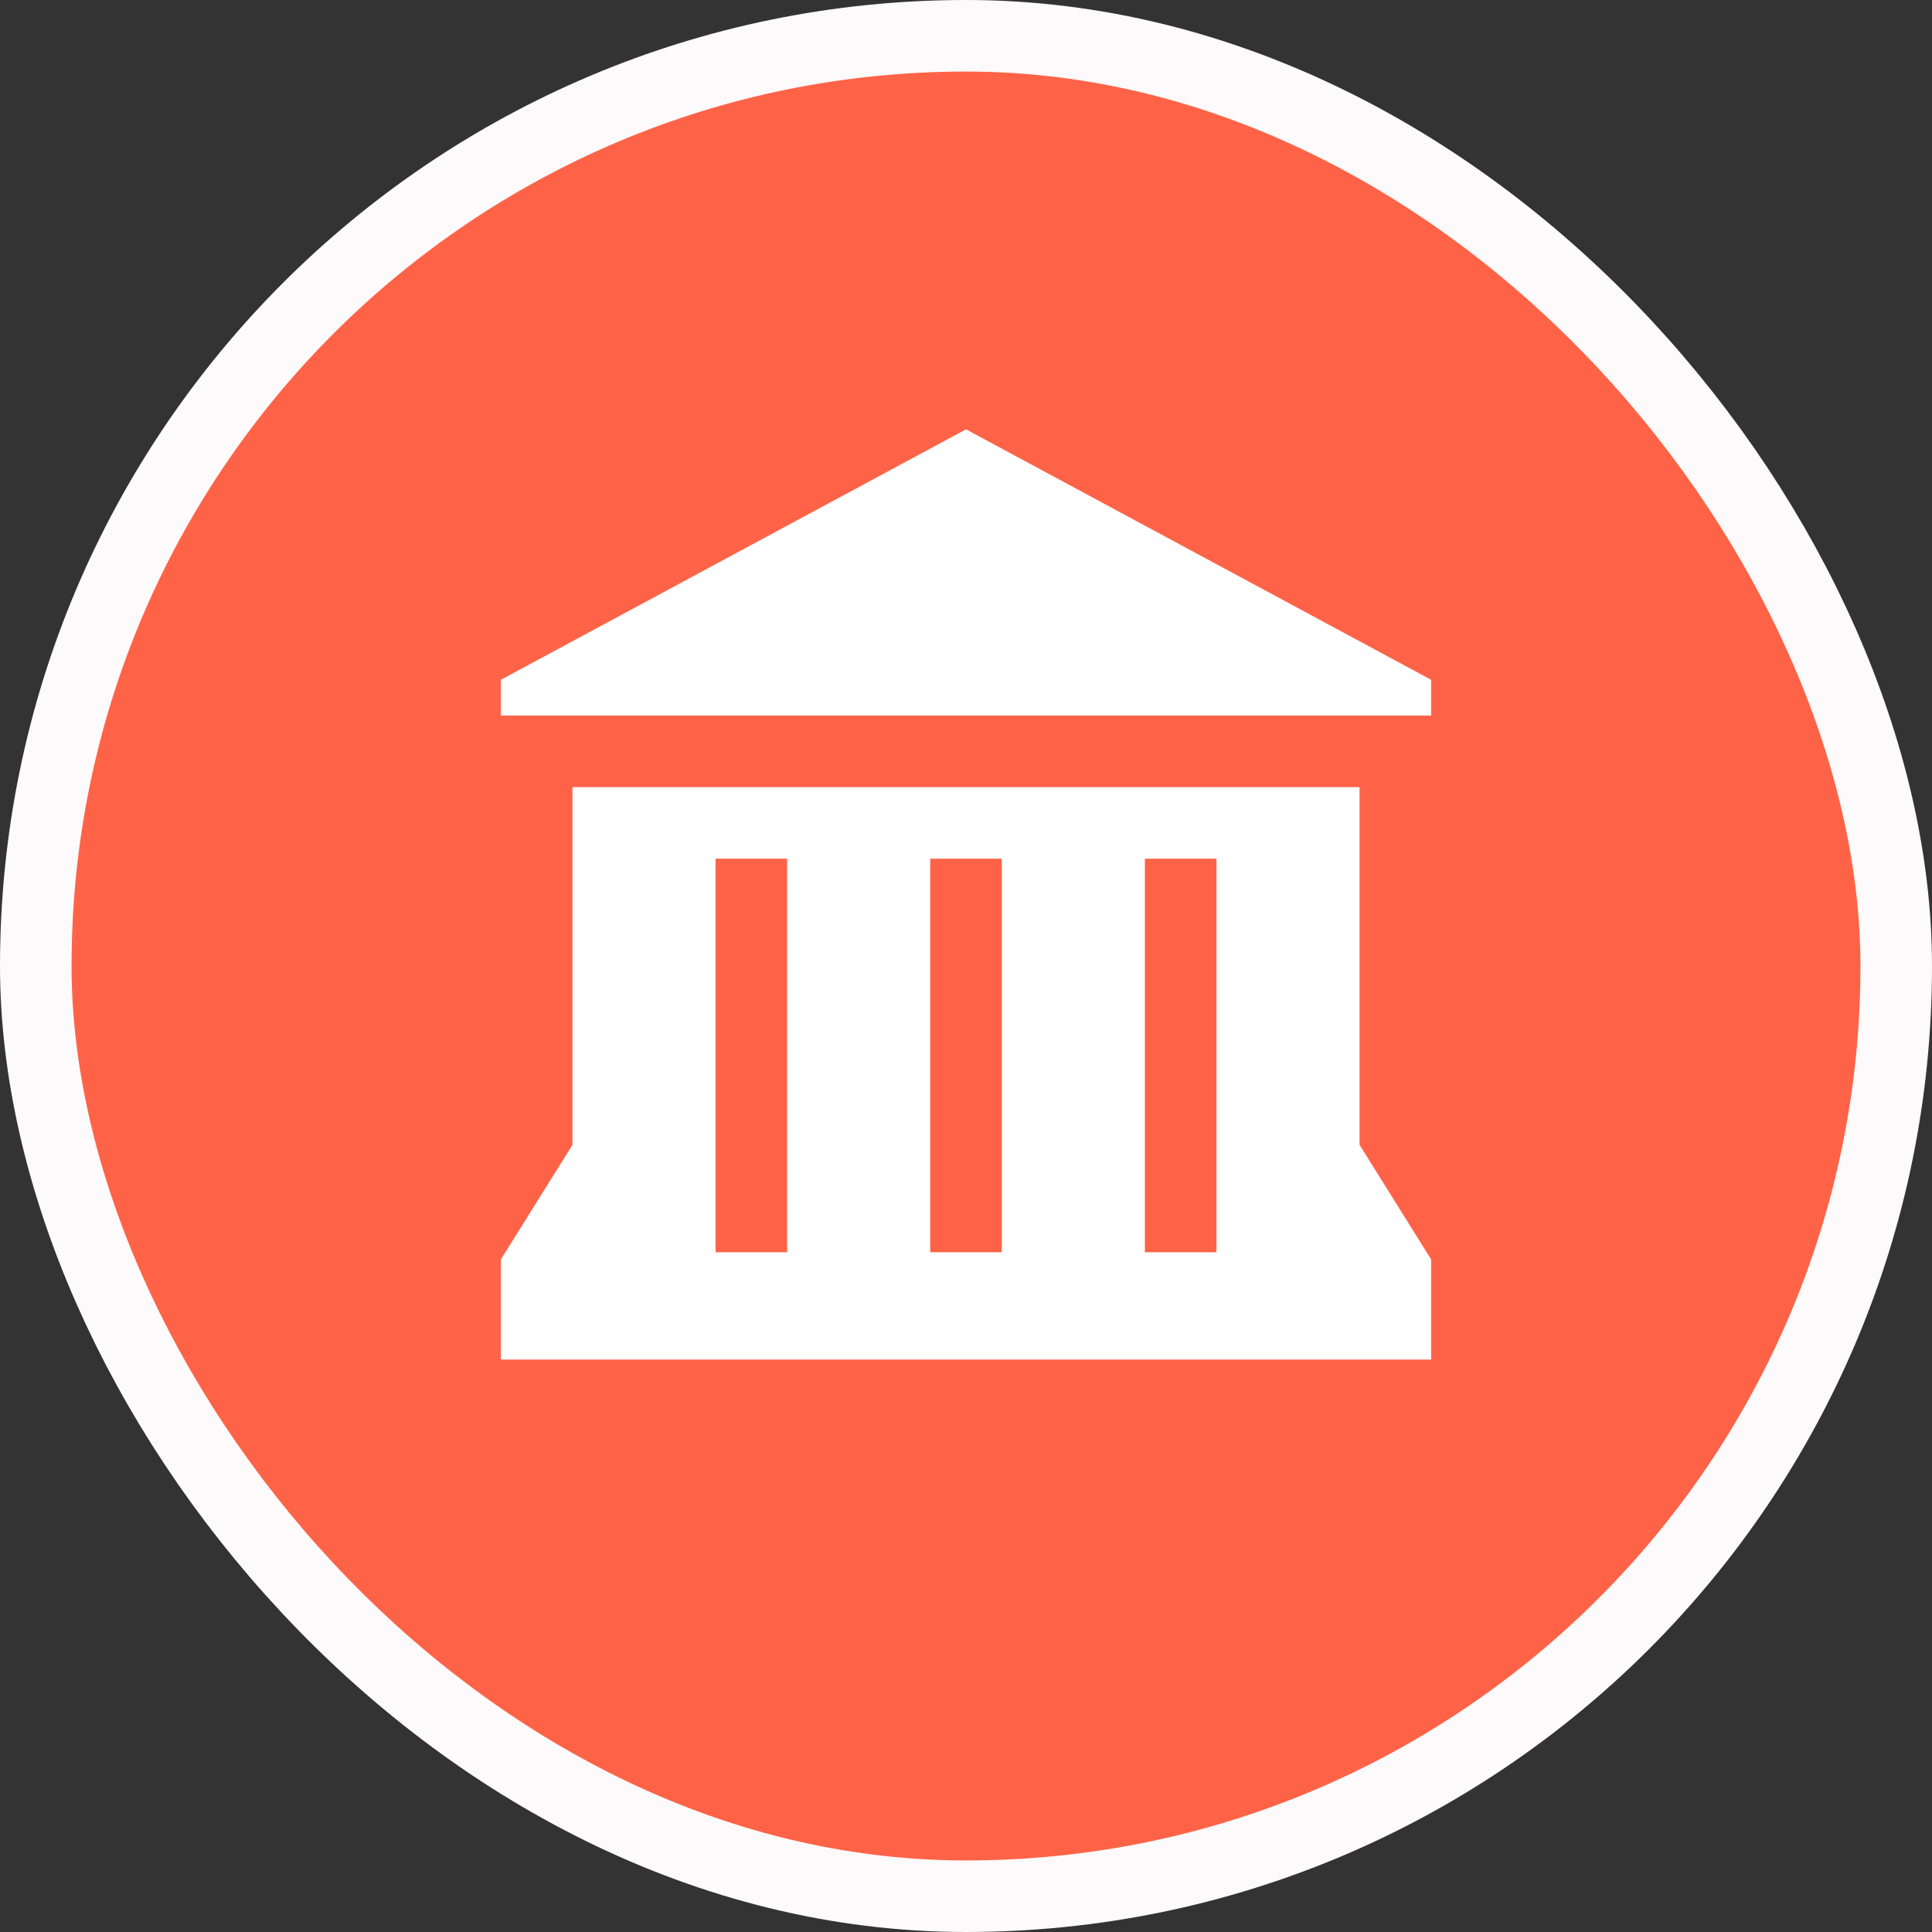 <svg xmlns="http://www.w3.org/2000/svg" viewBox="0 0 27 27" height="27" width="27"><rect x="0" y="0" width="27" height="27" fill="#333333" stroke="none"/><title>museum.svg</title><rect fill="none" x="0" y="0" width="27" height="27"></rect><rect x="1" y="1" rx="12.5" ry="12.5" width="25" height="25" stroke="#fcfafa" style="stroke-linejoin:round;stroke-miterlimit:4;" fill="#fcfafa" stroke-width="2"></rect><rect x="1" y="1" width="25" height="25" rx="12.5" ry="12.5" fill="#ff6347"></rect><path fill="#ffffff" transform="translate(6 6)" d="M7.5,0L1,3.5V4h13V3.5L7.5,0z M2,5v5l-1,1.6V13h13v-1.4L13,10V5H2z M4,6h1v5.5H4V6z M7,6h1v5.5H7V6z M10,6h1
	v5.5h-1V6z"></path></svg>